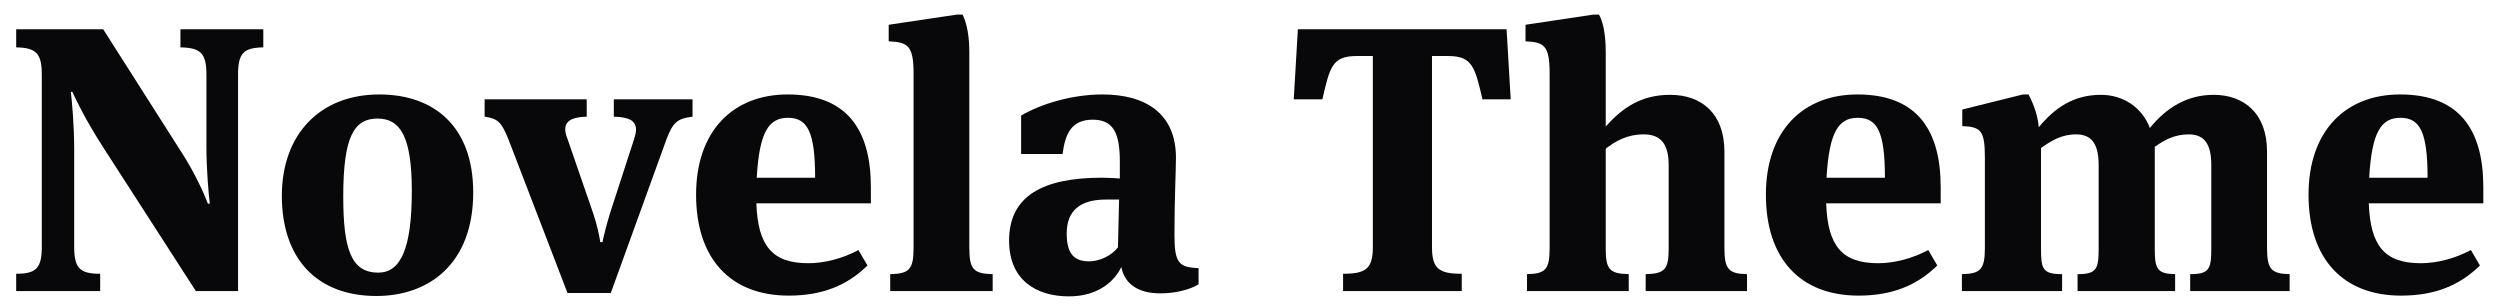 <svg width="146" height="18" viewBox="0 0 146 18" fill="none" xmlns="http://www.w3.org/2000/svg">
<path d="M12.055 8.618C12.055 9.894 12.187 11.39 12.253 11.896H12.143C11.901 11.258 11.373 10.114 10.691 9.036L6.027 1.71H0.945V2.766C2.089 2.788 2.441 3.096 2.441 4.35V14.426C2.441 15.68 2.089 15.988 0.945 15.988V17H5.851V15.988C4.685 15.988 4.333 15.68 4.333 14.426V8.728C4.333 7.32 4.201 5.868 4.135 5.362H4.223C4.443 5.846 5.015 7.034 6.049 8.64L11.439 17H13.903V4.35C13.903 3.096 14.233 2.788 15.377 2.766V1.71H10.537V2.766C11.703 2.788 12.055 3.096 12.055 4.35V8.618Z" fill="#08080B"/>
<path d="M27.636 11.236C27.636 7.386 25.348 5.516 22.158 5.516C18.66 5.516 16.46 7.87 16.46 11.434C16.46 15.13 18.528 17.286 21.982 17.286C25.04 17.286 27.636 15.416 27.636 11.236ZM24.05 11.148C24.05 14.536 23.39 15.922 22.092 15.922C20.508 15.922 20.046 14.558 20.046 11.478C20.046 8.002 20.662 6.924 22.048 6.924C23.368 6.924 24.05 7.958 24.05 11.148Z" fill="#08080B"/>
<path d="M35.671 17.11L38.906 8.178C39.301 7.122 39.565 6.924 40.445 6.814V5.802H35.847V6.814C36.749 6.836 37.145 7.056 37.145 7.584C37.145 7.716 37.101 7.892 37.035 8.112L35.627 12.446C35.407 13.172 35.209 13.964 35.188 14.14H35.056C35.011 13.81 34.88 13.172 34.638 12.446L33.142 8.112C33.053 7.892 33.01 7.716 33.01 7.562C33.01 7.1 33.34 6.836 34.264 6.814V5.802H28.302V6.814C29.072 6.924 29.291 7.122 29.709 8.178L33.142 17.11H35.671Z" fill="#08080B"/>
<path d="M47.208 15.372C45.096 15.372 44.26 14.36 44.172 11.874H50.859V10.928C50.859 7.562 49.452 5.516 45.998 5.516C42.807 5.516 40.651 7.65 40.651 11.368C40.651 15.108 42.654 17.264 46.063 17.264C48.022 17.264 49.474 16.67 50.661 15.504L50.133 14.602C49.188 15.108 48.132 15.372 47.208 15.372ZM46.02 6.88C47.163 6.88 47.603 7.716 47.603 10.378H44.194C44.347 7.694 44.898 6.88 46.02 6.88Z" fill="#08080B"/>
<path d="M56.608 3.03C56.608 1.71 56.322 1.072 56.212 0.852H55.882L51.9 1.446V2.414C53.022 2.458 53.352 2.678 53.352 4.284V14.47C53.352 15.724 53.11 15.988 51.988 16.01V17H57.972V16.01C56.828 15.988 56.608 15.702 56.608 14.448V3.03Z" fill="#08080B"/>
<path d="M68.588 13.7C68.588 11.698 68.676 9.872 68.676 9.212C68.676 6.638 66.916 5.516 64.386 5.516C62.604 5.516 60.8 6.066 59.634 6.748V8.992H62.054C62.208 7.826 62.56 6.99 63.814 6.99C64.98 6.99 65.398 7.716 65.398 9.41V10.422C65.112 10.4 64.606 10.378 64.342 10.378C60.888 10.378 58.93 11.456 58.93 14.052C58.93 16.318 60.47 17.308 62.428 17.308C64.166 17.308 65.112 16.384 65.486 15.592C65.662 16.516 66.388 17.132 67.752 17.132C68.72 17.132 69.534 16.89 69.996 16.604V15.658C68.83 15.614 68.588 15.35 68.588 13.7ZM65.354 11.654L65.288 14.448C64.892 14.954 64.188 15.262 63.616 15.262C62.78 15.262 62.296 14.888 62.296 13.634C62.296 12.292 63.088 11.654 64.584 11.654H65.354Z" fill="#08080B"/>
<path d="M75.796 1.71L75.554 5.802H77.226C77.666 3.91 77.798 3.272 79.228 3.272H80.174V14.426C80.174 15.702 79.756 15.988 78.436 15.988V17H85.366V15.988C84.046 15.988 83.628 15.702 83.628 14.426V3.272H84.574C85.982 3.272 86.136 3.91 86.576 5.802H88.226L87.984 1.71H75.796Z" fill="#08080B"/>
<path d="M93.775 3.03C93.775 1.886 93.578 1.182 93.379 0.852H93.049L89.09 1.446V2.414C90.189 2.458 90.498 2.678 90.498 4.284V14.47C90.498 15.724 90.278 15.988 89.177 16.01V17H95.118V16.01C93.974 15.988 93.775 15.702 93.775 14.514V8.684C94.347 8.244 95.007 7.848 95.998 7.848C96.9 7.848 97.45 8.31 97.45 9.63V14.514C97.45 15.702 97.251 15.988 96.108 16.01V17H102.026V16.01C100.948 15.988 100.706 15.724 100.706 14.47V8.86C100.706 6.594 99.341 5.538 97.537 5.538C95.822 5.538 94.743 6.308 93.775 7.386V3.03Z" fill="#08080B"/>
<path d="M109.684 15.372C107.572 15.372 106.736 14.36 106.648 11.874H113.336V10.928C113.336 7.562 111.928 5.516 108.474 5.516C105.284 5.516 103.128 7.65 103.128 11.368C103.128 15.108 105.13 17.264 108.54 17.264C110.498 17.264 111.95 16.67 113.138 15.504L112.61 14.602C111.664 15.108 110.608 15.372 109.684 15.372ZM108.496 6.88C109.64 6.88 110.08 7.716 110.08 10.378H106.67C106.824 7.694 107.374 6.88 108.496 6.88Z" fill="#08080B"/>
<path d="M125.553 7.474C125.091 6.264 123.991 5.538 122.693 5.538C121.109 5.538 120.009 6.286 119.063 7.43C118.997 6.55 118.601 5.78 118.469 5.516H118.139L114.597 6.396V7.364C115.697 7.408 115.917 7.628 115.917 9.234V14.47C115.917 15.724 115.675 15.988 114.575 16.01V17H120.427V16.01C119.305 16.01 119.195 15.724 119.195 14.536V8.64C119.767 8.244 120.361 7.848 121.241 7.848C122.077 7.848 122.561 8.31 122.561 9.63V14.536C122.561 15.724 122.429 16.01 121.329 16.01V17H127.027V16.01C125.993 15.988 125.839 15.724 125.839 14.536V8.574C126.367 8.2 126.961 7.848 127.819 7.848C128.655 7.848 129.139 8.31 129.139 9.63V14.536C129.139 15.724 129.007 16.01 127.907 16.01V17H133.715V16.01C132.637 15.988 132.395 15.724 132.395 14.47V8.86C132.395 6.594 131.031 5.538 129.271 5.538C127.709 5.538 126.499 6.308 125.553 7.474Z" fill="#08080B"/>
<path d="M141.374 15.372C139.262 15.372 138.426 14.36 138.338 11.874H145.026V10.928C145.026 7.562 143.618 5.516 140.164 5.516C136.974 5.516 134.818 7.65 134.818 11.368C134.818 15.108 136.82 17.264 140.23 17.264C142.188 17.264 143.64 16.67 144.828 15.504L144.3 14.602C143.354 15.108 142.298 15.372 141.374 15.372ZM140.186 6.88C141.33 6.88 141.77 7.716 141.77 10.378H138.36C138.514 7.694 139.064 6.88 140.186 6.88Z" fill="#08080B"/>
</svg>
